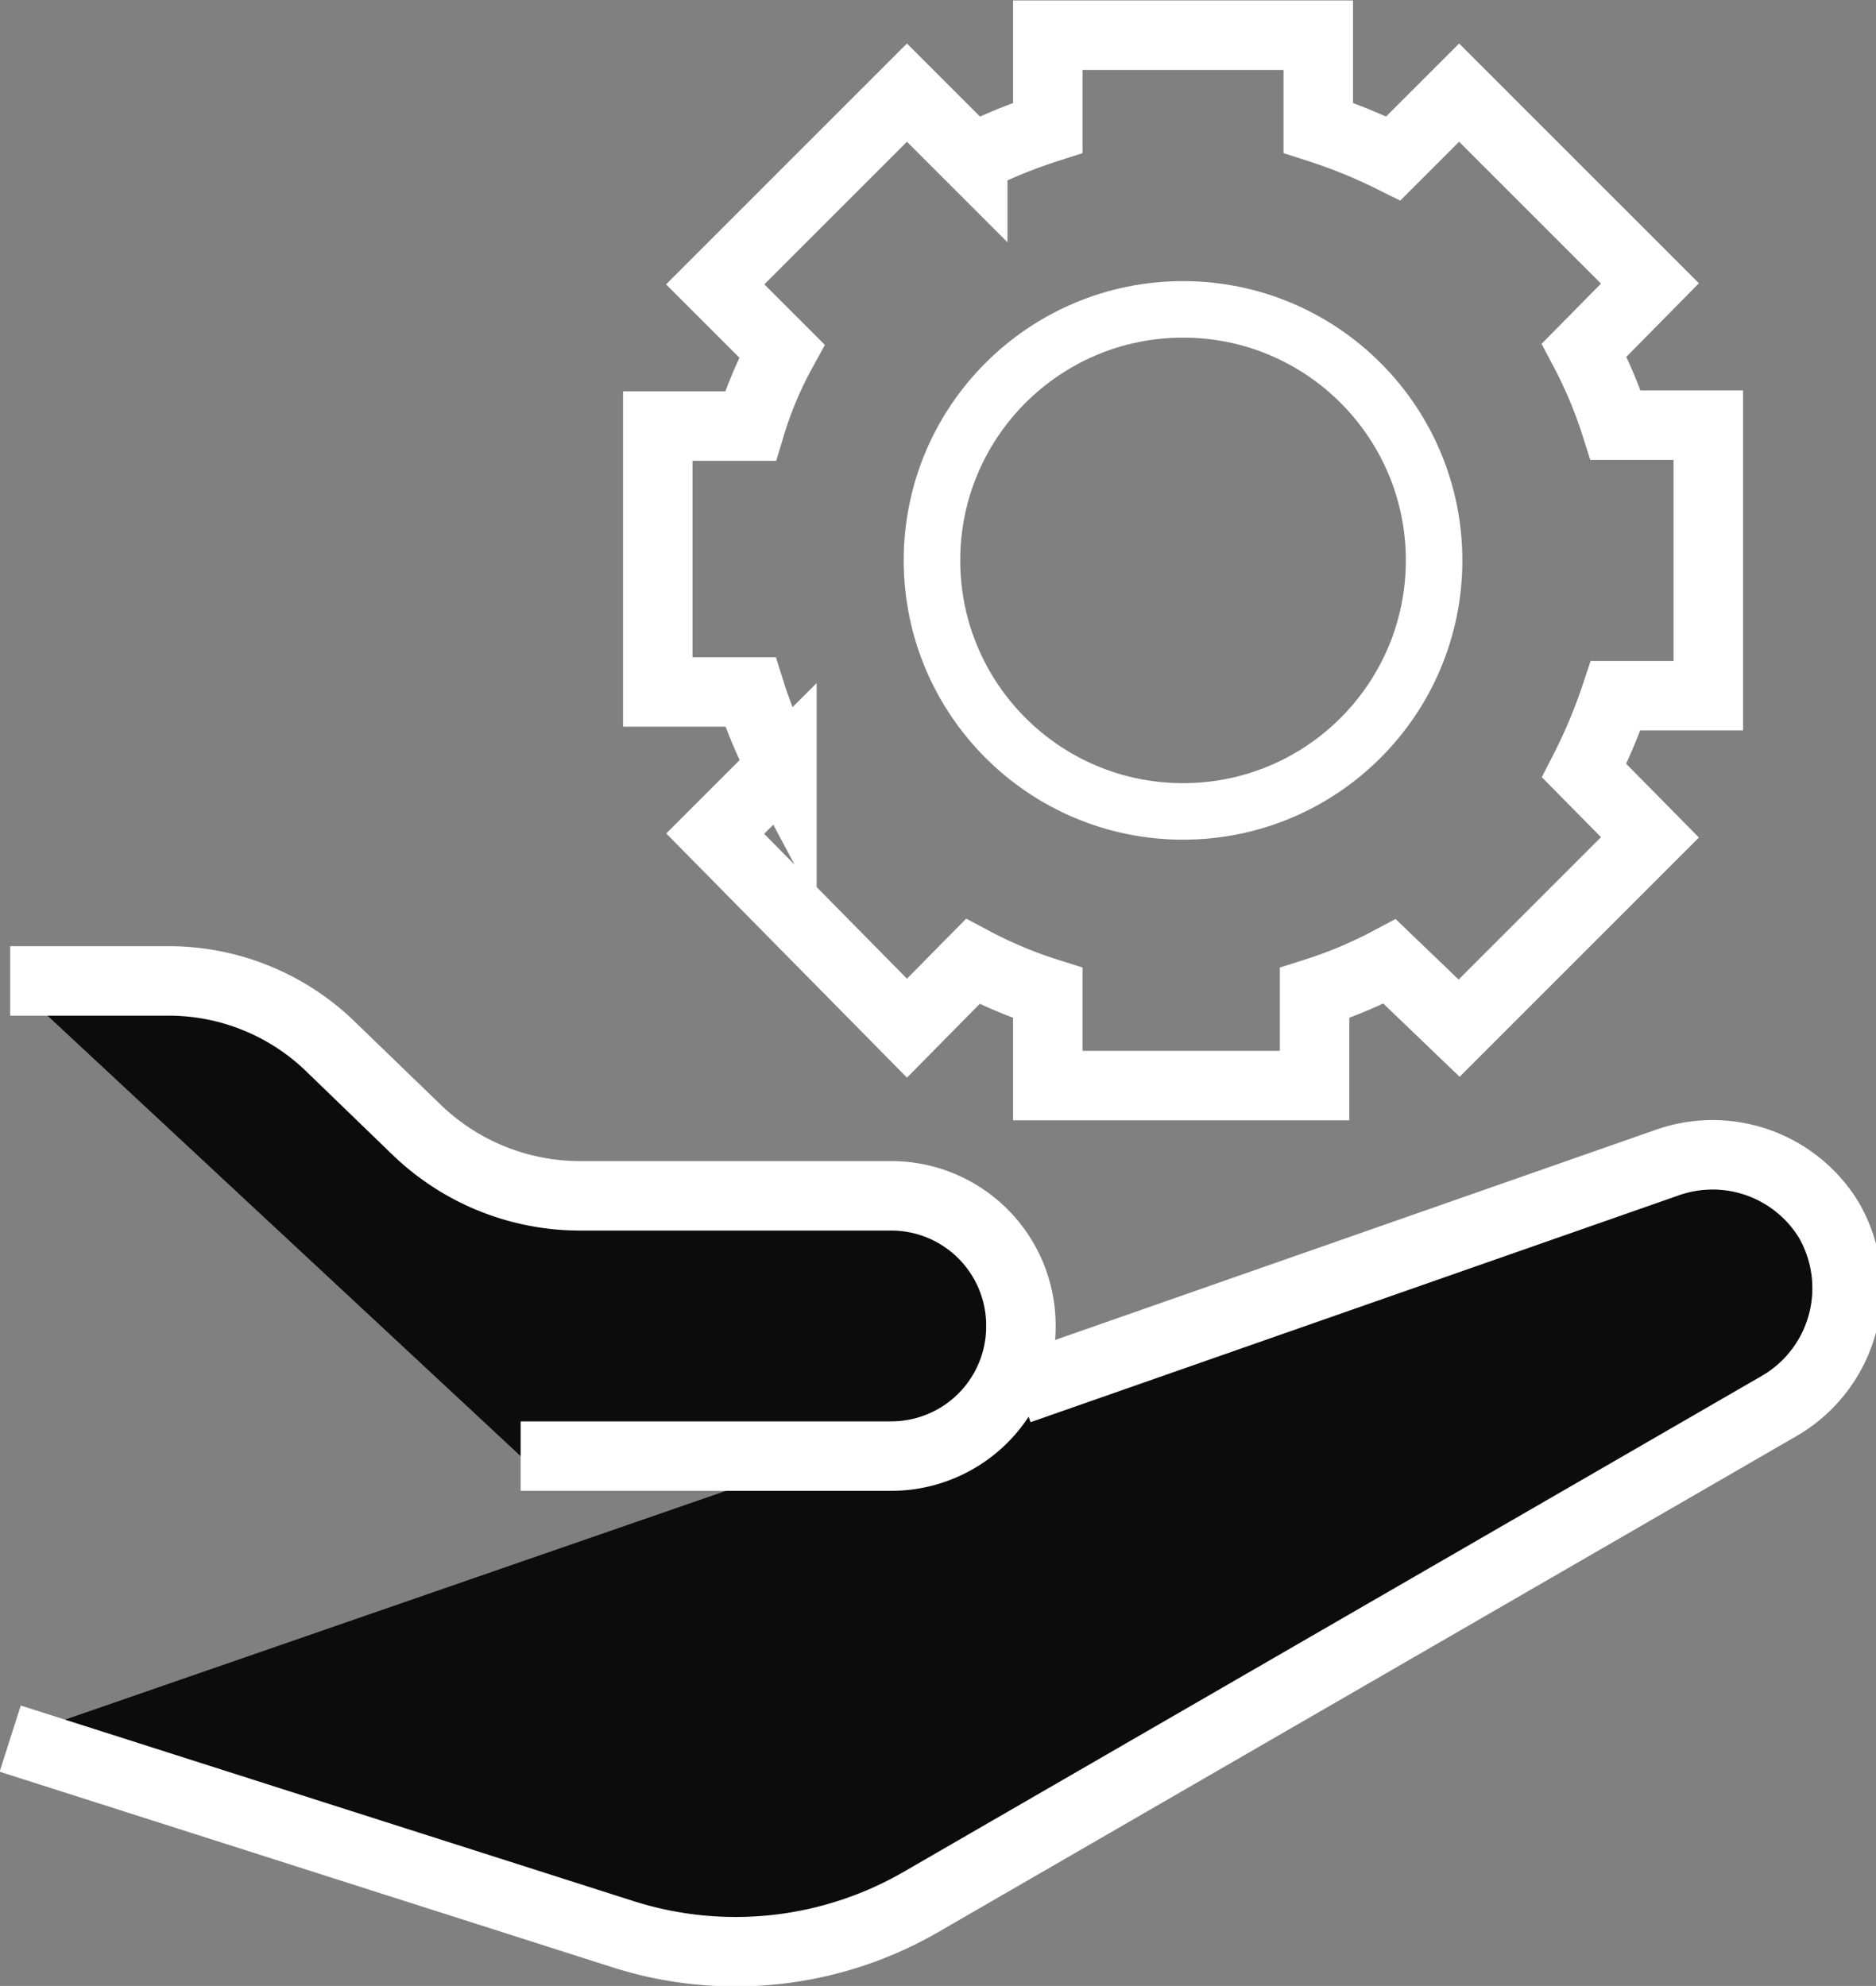 <svg id="Layer_1" data-name="Layer 1" xmlns="http://www.w3.org/2000/svg" viewBox="0 0 20.25 21.44"><rect x="0" y="0" width="20.25" height="21.44" fill="#808080" stroke="none"/><defs><style>.cls-1,.cls-2{fill:none;}.cls-1,.cls-2,.cls-3{stroke:#fff;stroke-miterlimit:10;}.cls-1{stroke-width:0.61px;}.cls-2,.cls-3{stroke-width:0.75px;}.cls-3{fill:#0c0c0c;}</style></defs><circle class="cls-1" cx="12.77" cy="6.05" r="2.71"/><path class="cls-2" d="M17.44,7.51a5.77,5.77,0,0,1-.34.81l.71.72L15.75,11.1,15,10.38a4.79,4.79,0,0,1-.81.34v1H11.31v-1a4.79,4.79,0,0,1-.81-.34l-.71.72L7.72,9l.72-.72a4.79,4.79,0,0,1-.34-.81h-1V4.6h1a4.19,4.19,0,0,1,.34-.81l-.72-.72L9.79,1l.71.71a5.73,5.73,0,0,1,.81-.33v-1h2.92v1a5.73,5.73,0,0,1,.81.33L15.75,1l2.06,2.06-.71.72a4.92,4.92,0,0,1,.34.81h1V7.51Z"/><path class="cls-3" d="M11,15l7-2.45a1.47,1.47,0,0,1,1.74.62h0a1.47,1.47,0,0,1-.52,2L9.93,20.54a4,4,0,0,1-3.21.34L.11,18.77"/><path class="cls-3" d="M.11,10.59h1.7a2.51,2.51,0,0,1,1.78.73l.9.87a2.54,2.54,0,0,0,1.77.72H9.62a1.4,1.4,0,0,1,1.4,1.4h0a1.4,1.4,0,0,1-1.4,1.41h-4"/></svg>